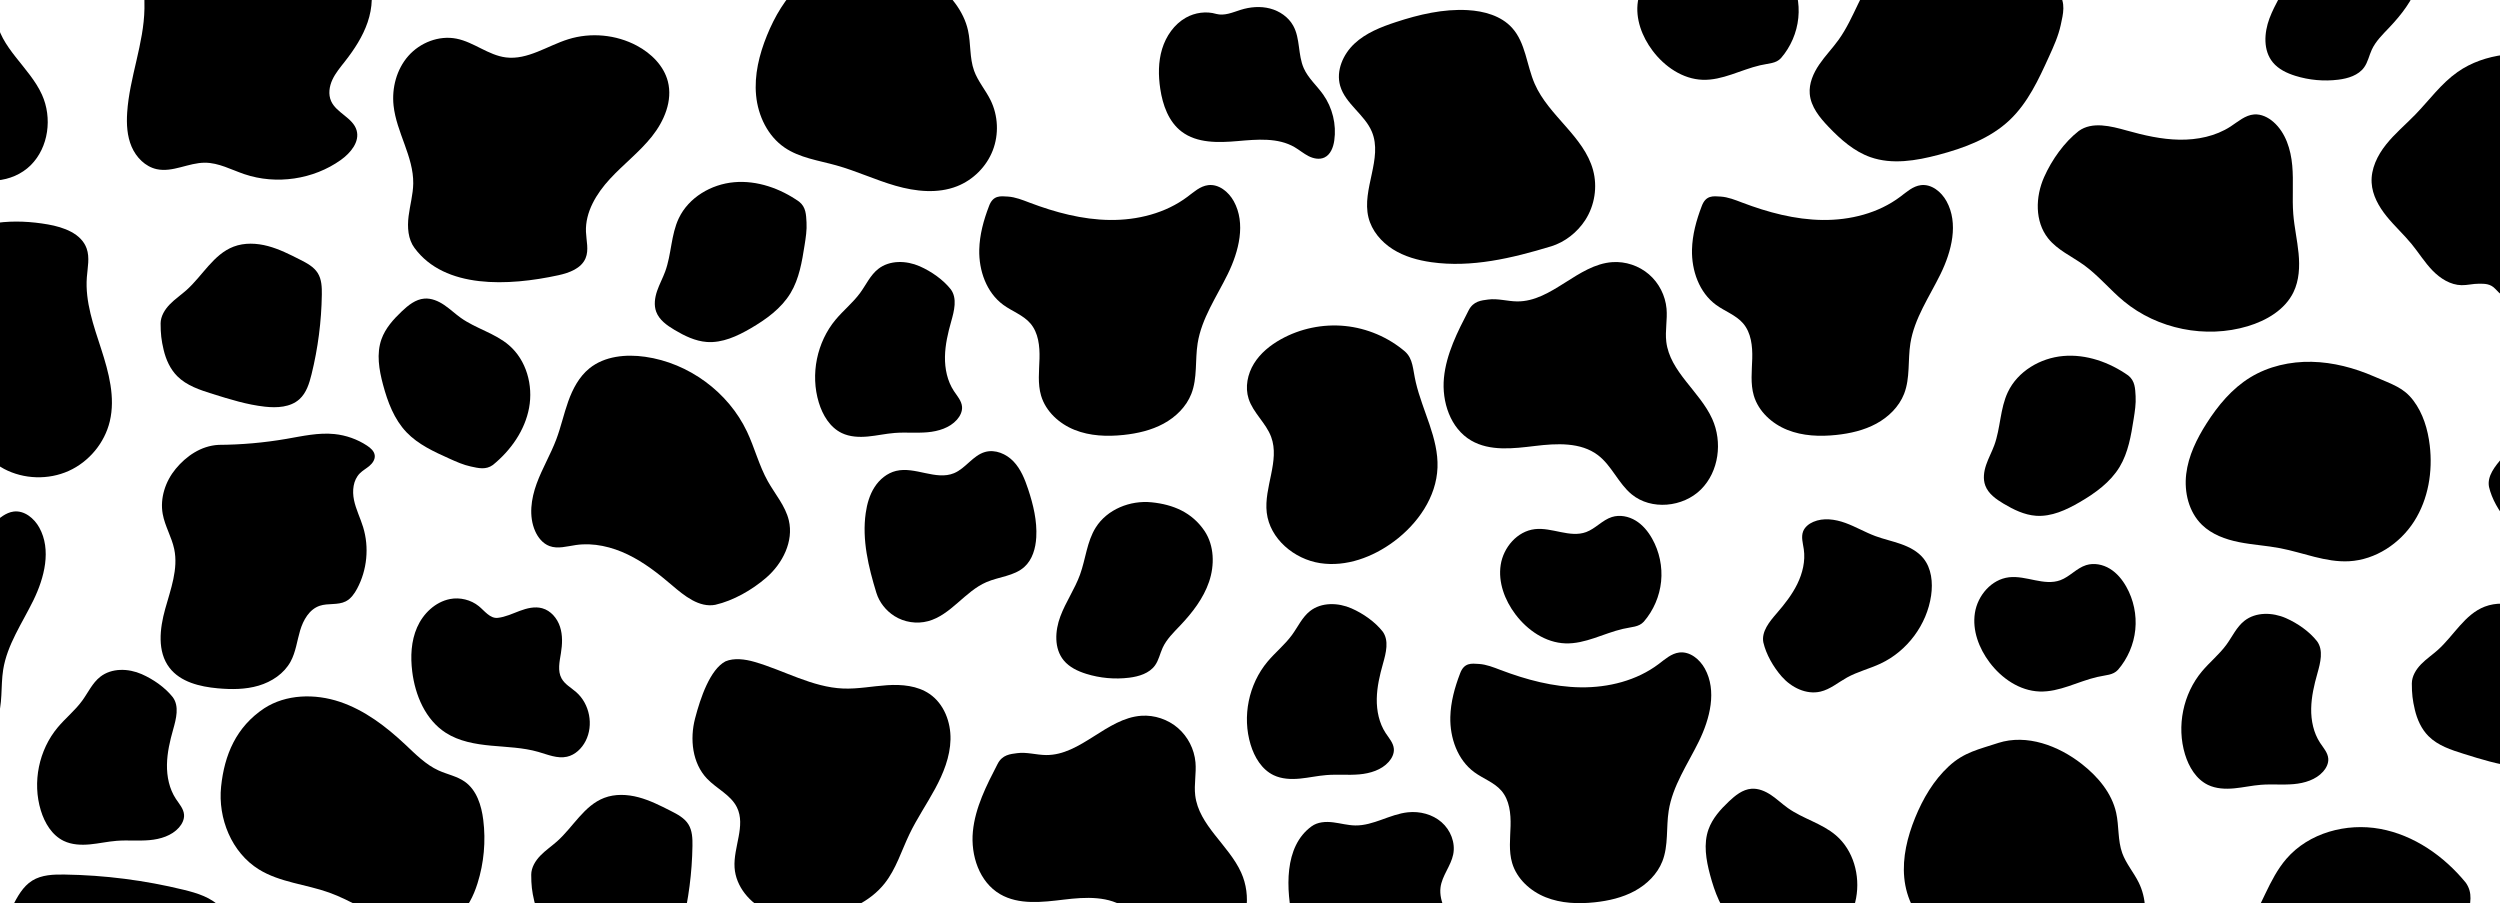 <svg width="1439" height="520" viewBox="0 0 1439 520" fill="none" xmlns="http://www.w3.org/2000/svg">
<rect x="0" y="0" width="1439" height="520" fill="#808080" stroke="none"/>
<g clip-path="url(#clip0_1_20)">
<path d="M1440 0H0V520H1440V0Z" fill="white"/>
<path d="M808.755 202.361C799.088 194.109 786.833 188.893 774.152 187.636C761.472 186.379 748.424 189.082 737.308 195.271C731.142 198.705 725.467 203.296 721.776 209.29C718.085 215.285 716.564 222.811 718.7 229.508C721.29 237.622 728.686 243.456 731.662 251.442C736.812 265.257 727.422 280.452 729.139 295.088C730.904 310.084 744.857 321.841 759.865 324.141C774.872 326.441 790.242 320.683 802.398 311.63C816.075 301.448 826.824 286.077 827.425 269.099C828.026 252.187 818.817 236.617 814.95 220.136C813.128 212.363 813.481 206.682 808.75 202.361H808.755Z" fill="black"/>
<path d="M-6.485 263.071C-4.053 265.869 -0.925 268.174 2.366 269.91C13.706 275.89 27.841 276.331 39.534 271.067C51.227 265.803 60.226 254.956 63.192 242.536C66.482 228.773 62.624 214.398 58.261 200.934C53.898 187.47 48.928 173.702 49.987 159.598C50.407 154.039 51.737 148.277 49.873 143.023C46.811 134.396 36.644 130.768 27.583 129.184C8.498 125.84 -12.48 127.04 -28.308 138.152C-37.774 144.796 -44.626 154.409 -52.671 162.699C-58.256 168.452 -64.479 173.631 -69.467 179.901C-74.455 186.175 -78.218 193.877 -77.775 201.863C-77.379 209.02 -73.659 215.612 -69.148 221.204C-64.632 226.795 -59.257 231.651 -54.712 237.214C-50.64 242.199 -47.245 247.733 -42.767 252.362C-38.293 256.991 -32.404 260.756 -25.947 260.851C-22.652 260.899 -19.399 259.993 -16.104 260.012C-12.809 260.036 -9.49 259.846 -6.485 263.071Z" fill="black"/>
<path d="M1436.39 166.37C1438.83 169.168 1441.96 171.473 1445.25 173.209C1456.59 179.189 1470.72 179.63 1482.41 174.366C1494.11 169.102 1503.11 158.256 1506.07 145.835C1509.36 132.072 1505.5 117.697 1501.14 104.233C1496.78 90.769 1491.81 77.001 1492.87 62.897C1493.29 57.339 1494.62 51.577 1492.75 46.322C1489.69 37.695 1479.52 34.067 1470.46 32.483C1451.38 29.14 1430.4 30.339 1414.57 41.451C1405.11 48.096 1398.25 57.709 1390.21 65.999C1384.62 71.751 1378.4 76.93 1373.41 83.2C1368.42 89.474 1364.66 97.176 1365.11 105.163C1365.5 112.319 1369.22 118.911 1373.73 124.503C1378.25 130.094 1383.62 134.951 1388.17 140.514C1392.24 145.498 1395.64 151.033 1400.11 155.661C1404.59 160.29 1410.48 164.056 1416.93 164.151C1420.23 164.198 1423.48 163.292 1426.78 163.311C1430.07 163.335 1433.39 163.145 1436.39 166.37Z" fill="black"/>
<path d="M62.014 640.597C70.679 640.597 76.364 639.976 84.69 638.012C93.016 636.049 101.142 632.459 107.242 626.488C115.444 618.459 119.178 607.072 122.631 596.155C127.223 581.628 131.844 566.993 133.542 551.859C134.696 541.601 134.109 530.176 127.152 522.512C121.744 516.56 113.551 514.075 105.716 512.159C83.302 506.682 60.264 503.732 37.188 503.39C30.783 503.295 24.007 503.504 18.575 506.871C13.139 510.243 9.972 516.195 7.058 521.872C2.523 530.707 -2.045 539.628 -4.635 549.208C-7.224 558.788 -7.716 569.212 -4.139 578.479C2.48 595.619 20.821 604.833 33.168 618.487C37.369 623.13 40.917 628.357 45.428 632.701C49.94 637.045 55.729 640.554 62.009 640.592L62.014 640.597Z" fill="black"/>
<path d="M123.837 -35.136C116.565 -36.388 108.983 -35.886 102.177 -33.111C93.527 -29.587 86.335 -22.17 84.089 -13.145C82.63 -7.293 83.24 -1.156 83.145 4.877C82.83 25.142 74.528 44.548 73.202 64.77C72.768 71.438 73.13 78.315 75.768 84.462C78.405 90.603 83.627 95.929 90.184 97.366C99.378 99.382 108.544 93.643 117.957 93.653C125.883 93.662 133.146 97.703 140.648 100.245C159.055 106.486 180.41 103.337 196.204 92.054C201.812 88.052 207.177 81.597 205.256 75C203.153 67.768 193.634 65.064 190.577 58.178C188.86 54.308 189.542 49.736 191.316 45.895C193.095 42.053 195.866 38.776 198.479 35.442C203.896 28.532 208.799 21.082 211.617 12.783C214.436 4.483 215.036 -4.784 211.927 -12.984C208.823 -21.184 201.65 -28.065 192.971 -29.587C184.392 -31.091 175.818 -27.439 167.134 -26.718C160.567 -26.173 153.991 -27.311 147.519 -28.535C139.617 -30.029 131.673 -33.382 123.828 -35.141L123.837 -35.136Z" fill="black"/>
<path d="M238.642 142.781C256.048 166.389 292.649 164.691 321.424 158.422C327.695 157.056 334.61 154.504 337.066 148.604C339.03 143.886 337.48 138.55 337.28 133.447C336.827 122.037 343.298 111.428 351.052 103.01C358.811 94.587 368.058 87.549 375.197 78.604C382.336 69.66 387.286 57.922 384.42 46.862C382.078 37.833 374.83 30.69 366.57 26.285C354.615 19.906 340.056 18.54 327.113 22.581C315.076 26.337 303.727 34.617 291.208 33.052C281.084 31.786 272.739 24.226 262.729 22.249C252.648 20.257 241.808 24.511 235.036 32.203C228.269 39.896 225.451 50.619 226.538 60.787C228.184 76.167 238.069 90.115 237.86 105.58C237.774 111.945 235.957 118.157 235.18 124.474C234.402 130.796 234.817 137.678 238.637 142.79L238.642 142.781Z" fill="black"/>
<path d="M1196.53 75.389C1188.31 81.782 1181.09 91.817 1176.6 101.919C1171.56 113.249 1171.18 127.476 1178.9 137.199C1184.23 143.909 1192.47 147.509 1199.44 152.522C1207.85 158.573 1214.45 166.759 1222.43 173.361C1241.87 189.457 1269.61 195.053 1293.84 187.759C1304.61 184.515 1315.21 178.298 1320.11 168.215C1323.44 161.357 1323.79 153.428 1323.06 145.849C1322.34 138.266 1320.61 130.801 1320.01 123.208C1319.28 113.927 1320.25 104.57 1319.42 95.298C1318.6 86.026 1315.64 76.413 1308.64 70.243C1305.56 67.535 1301.58 65.562 1297.49 65.871C1292.34 66.26 1288.22 70.025 1283.9 72.833C1275.28 78.429 1264.74 80.568 1254.44 80.402C1244.15 80.236 1234.02 77.888 1224.12 75.119C1214.94 72.548 1204.26 69.826 1196.53 75.394L1196.53 75.389Z" fill="black"/>
<path d="M411.793 348.105C421.96 345.767 432.767 339.706 441.131 332.44C450.511 324.288 456.906 311.554 454.04 299.503C452.061 291.18 446.119 284.455 441.942 276.981C436.896 267.965 434.388 257.769 429.967 248.431C419.185 225.666 396.419 208.935 371.373 205.368C360.228 203.779 347.982 204.956 339.255 212.036C333.322 216.85 329.636 223.888 327.07 231.063C324.505 238.239 322.898 245.732 320.213 252.865C316.932 261.582 312.077 269.653 308.887 278.408C305.696 287.158 304.28 297.108 308.009 305.649C309.645 309.396 312.416 312.858 316.259 314.3C321.09 316.112 326.427 314.433 331.534 313.707C341.72 312.256 352.188 314.75 361.444 319.227C370.7 323.704 378.879 330.088 386.681 336.765C393.91 342.954 402.432 349.912 411.803 348.114L411.793 348.105Z" fill="black"/>
<path d="M1366.4 216.651C1355.09 211.747 1342.94 208.522 1330.61 208.261C1318.28 208.005 1305.74 210.813 1295.24 217.244C1284.76 223.655 1276.7 233.354 1270.11 243.688C1264.43 252.609 1259.63 262.369 1258.38 272.855C1257.13 283.34 1259.86 294.689 1267.44 302.083C1273.14 307.637 1280.98 310.496 1288.8 312.057C1296.62 313.622 1304.63 314.039 1312.46 315.547C1325.74 318.103 1338.66 323.785 1352.16 323.05C1367.37 322.215 1381.45 312.849 1389.61 300.044C1397.76 287.239 1400.35 271.403 1398.56 256.351C1397.47 247.145 1394.72 237.931 1389.12 230.527C1383.51 223.124 1377.44 221.422 1366.41 216.651H1366.4Z" fill="black"/>
<path d="M1419.16 507.9C1406.64 492.686 1389.45 480.664 1370.01 477.098C1350.57 473.531 1328.95 479.388 1316.07 494.299C1305.77 506.207 1301.82 522.342 1292.65 535.127C1289.13 540.031 1284.88 544.394 1281.49 549.384C1278.09 554.373 1275.53 560.253 1276.03 566.258C1276.65 573.699 1281.76 579.935 1286.94 585.337C1293.82 592.522 1301.52 599.361 1310.92 602.685C1323.43 607.105 1337.27 604.767 1350.1 601.376C1364.98 597.445 1379.97 591.886 1391.12 581.32C1401.56 571.427 1407.75 558.015 1413.69 544.949C1416.4 539.007 1419.12 533.008 1420.5 526.629C1421.88 520.25 1423.59 513.928 1419.17 507.896L1419.16 507.9Z" fill="black"/>
<path d="M1184.82 -4.338C1172.3 -19.552 1155.11 -31.575 1135.67 -35.141C1116.23 -38.708 1094.61 -32.85 1081.73 -17.94C1071.43 -6.031 1067.48 10.103 1058.31 22.889C1054.79 27.793 1050.54 32.156 1047.15 37.145C1043.75 42.134 1041.19 48.015 1041.69 54.019C1042.31 61.46 1047.42 67.697 1052.6 73.098C1059.48 80.283 1067.18 87.122 1076.58 90.447C1089.09 94.867 1102.93 92.528 1115.76 89.138C1130.64 85.206 1145.63 79.648 1156.78 69.081C1167.22 59.188 1173.41 45.776 1179.35 32.711C1182.06 26.768 1184.78 20.769 1186.16 14.39C1187.54 8.011 1189.25 1.69 1184.83 -4.343L1184.82 -4.338Z" fill="black"/>
<path d="M125.759 256.071C115.649 256.602 107.108 262.639 101.157 269.834C95.205 277.028 92.001 286.703 93.66 295.87C94.924 302.847 98.82 309.116 100.279 316.05C102.702 327.541 98.233 339.198 95.086 350.514C91.934 361.83 90.398 375.038 97.561 384.371C103.851 392.571 115.001 395.26 125.335 396.194C133.203 396.906 141.272 396.906 148.845 394.667C156.418 392.429 163.504 387.719 167.267 380.81C170.267 375.303 170.963 368.891 172.756 362.887C174.549 356.883 178.04 350.718 184.001 348.698C188.832 347.061 194.454 348.461 198.999 346.151C201.97 344.638 203.987 341.759 205.556 338.828C211.307 328.087 212.58 315.054 209.013 303.411C207.411 298.175 204.879 293.219 203.768 287.86C202.656 282.501 203.243 276.35 207.115 272.456C208.76 270.801 210.868 269.682 212.647 268.169C214.426 266.656 215.942 264.508 215.709 262.189C215.461 259.699 213.319 257.854 211.221 256.474C205.637 252.813 199.156 250.517 192.504 249.839C183.281 248.9 174.067 251.025 164.93 252.604C152.002 254.838 138.888 255.995 125.769 256.061L125.759 256.071Z" fill="black"/>
<path d="M845.318 178.691C838.956 191.003 832.475 203.689 831.14 217.466C829.805 231.244 834.798 246.553 846.796 253.562C857.607 259.874 871.112 258.196 883.559 256.697C896.006 255.198 909.84 254.425 919.797 261.999C927.718 268.022 931.495 278.185 939.164 284.517C950.423 293.822 968.745 292.024 979.083 281.714C989.422 271.403 991.559 254.425 985.559 241.146C978.382 225.268 961.143 213.966 959.112 196.675C958.372 190.377 959.822 183.993 959.259 177.676C958.582 170.14 954.906 162.894 949.159 157.933C943.413 152.968 935.663 150.355 928.071 150.886C908.08 152.28 893.311 173.669 873.273 173.493C867.679 173.446 862.109 171.653 856.563 172.412C852.791 172.929 848.05 173.223 845.323 178.696L845.318 178.691Z" fill="black"/>
<path d="M-116.078 -7.933C-122.439 4.379 -128.92 17.065 -130.255 30.842C-131.591 44.619 -126.598 59.928 -114.599 66.938C-103.788 73.25 -90.283 71.571 -77.836 70.073C-65.39 68.569 -51.555 67.801 -41.598 75.375C-33.677 81.398 -29.9 91.561 -22.232 97.892C-10.973 107.197 7.349 105.4 17.688 95.09C28.027 84.779 30.163 67.801 24.164 54.522C16.987 38.644 -0.252 27.342 -2.284 10.051C-3.023 3.753 -1.573 -2.631 -2.136 -8.948C-2.813 -16.484 -6.49 -23.73 -12.236 -28.691C-17.983 -33.657 -25.732 -36.27 -33.324 -35.739C-53.315 -34.344 -68.084 -12.955 -88.123 -13.131C-93.717 -13.178 -99.287 -14.971 -104.833 -14.212C-108.605 -13.695 -113.345 -13.401 -116.073 -7.928L-116.078 -7.933Z" fill="black"/>
<path d="M574.172 439.802C567.81 452.114 561.329 464.8 559.994 478.577C558.659 492.354 563.652 507.663 575.65 514.673C586.461 520.985 599.967 519.306 612.413 517.808C624.86 516.304 638.694 515.536 648.651 523.11C656.572 529.133 660.349 539.296 668.018 545.628C679.277 554.932 697.599 553.135 707.937 542.825C718.276 532.514 720.413 515.536 714.414 502.257C707.236 486.379 689.997 475.077 687.966 457.786C687.227 451.488 688.676 445.104 688.113 438.787C687.436 431.251 683.76 424.005 678.013 419.044C672.267 414.083 664.517 411.465 656.925 411.997C636.934 413.391 622.165 434.78 602.127 434.604C596.533 434.557 590.963 432.764 585.417 433.523C581.645 434.04 576.904 434.334 574.177 439.807L574.172 439.802Z" fill="black"/>
<path d="M892.706 141.842C900.818 139.347 907.947 133.708 912.525 126.59C917.919 118.2 919.573 107.52 916.965 97.902C911.7 78.495 891.404 66.686 883.369 48.243C878.695 37.524 878.19 24.663 870.316 15.993C864.012 9.05 854.178 6.352 844.784 5.825C830.749 5.038 816.791 8.343 803.443 12.726C794.864 15.543 786.199 18.957 779.618 25.118C773.037 31.274 768.917 40.768 771.401 49.404C774.382 59.758 785.498 65.89 789.652 75.83C796.08 91.229 783.71 108.933 787.682 125.129C789.551 132.75 794.997 139.205 801.645 143.426C808.298 147.651 816.08 149.819 823.892 150.924C846.992 154.196 870.307 148.619 892.706 141.827V141.842Z" fill="black"/>
<path d="M1150.19 427.642C1139.01 431.341 1130.53 432.935 1121.75 441.059C1112.97 449.183 1106.79 459.759 1102.3 470.823C1097.88 481.736 1094.98 493.521 1096.09 505.235C1097.2 516.949 1102.74 528.606 1112.5 535.274C1121.19 541.217 1132.08 542.678 1142.23 545.509C1153.82 548.743 1164.78 553.922 1176.34 557.247C1187.9 560.571 1200.6 561.937 1211.78 557.527C1221.08 553.861 1228.71 546.206 1232.31 536.93C1235.91 527.653 1235.44 516.888 1231.03 507.957C1228.17 502.157 1223.77 497.14 1221.57 491.06C1218.9 483.666 1219.77 475.48 1218.06 467.807C1215.54 456.463 1207.53 447.016 1198.36 439.812C1184.82 429.174 1166.63 422.397 1150.19 427.633V427.642Z" fill="black"/>
<path d="M489.316 -22.687C478.133 -18.988 469.654 -17.394 460.874 -9.27C452.095 -1.146 445.91 9.429 441.427 20.494C437.001 31.407 434.097 43.192 435.208 54.906C436.32 66.62 441.866 78.277 451.618 84.945C460.311 90.888 471.199 92.348 481.356 95.18C492.945 98.414 503.903 103.593 515.463 106.917C527.023 110.242 539.717 111.608 550.905 107.197C560.199 103.531 567.829 95.877 571.43 86.6C575.03 77.324 574.558 66.558 570.157 57.628C567.295 51.828 562.889 46.81 560.69 40.73C558.02 33.337 558.888 25.151 557.181 17.478C554.658 6.133 546.656 -3.314 537.485 -10.518C523.947 -21.155 505.749 -27.932 489.316 -22.697V-22.687Z" fill="black"/>
<path d="M152.002 407.757C135.912 418.494 129.169 434.472 127.266 452.773C125.363 471.075 133.318 490.742 149.031 500.45C161.134 507.929 176.066 508.968 189.475 513.772C201.941 518.239 213.029 525.941 225.451 530.522C237.874 535.104 253.049 535.981 263.292 527.625C269.153 522.844 272.563 515.707 274.837 508.517C278.557 496.751 279.702 484.183 278.166 471.942C277.126 463.633 274.413 454.817 267.555 449.956C263.068 446.778 257.431 445.749 252.424 443.473C245.004 440.101 239.186 434.111 233.253 428.543C222.256 418.228 209.962 408.8 195.642 403.982C181.321 399.163 164.644 399.514 152.002 407.752V407.757Z" fill="black"/>
<path d="M840.396 387.71C837.306 395.772 835.017 404.11 834.807 412.694C834.516 424.702 838.918 437.379 848.641 444.497C853.734 448.225 860.101 450.364 864.211 455.139C868.885 460.57 869.672 468.276 869.481 475.423C869.29 482.57 868.365 489.888 870.392 496.746C873.081 505.856 880.84 512.923 889.701 516.465C898.557 520.008 908.409 520.378 917.904 519.368C925.868 518.519 933.832 516.693 940.87 512.885C947.904 509.077 953.97 503.148 956.875 495.726C960.446 486.602 958.978 476.367 960.494 466.692C962.755 452.284 971.458 439.849 977.867 426.736C984.276 413.623 988.349 397.603 981.296 384.822C978.325 379.444 972.678 374.82 966.555 375.588C962.001 376.157 958.372 379.477 954.714 382.232C942.067 391.755 925.834 395.815 909.973 395.63C894.112 395.445 878.532 391.262 863.711 385.637C859.676 384.105 855.604 382.446 851.298 382.166C846.991 381.886 842.747 381.265 840.391 387.71H840.396Z" fill="black"/>
<path d="M-118.281 306.57C-121.371 314.632 -123.66 322.969 -123.87 331.553C-124.161 343.561 -119.759 356.238 -110.035 363.357C-104.942 367.085 -98.576 369.223 -94.465 373.999C-89.792 379.429 -89.005 387.136 -89.196 394.283C-89.386 401.43 -90.312 408.748 -88.285 415.606C-85.595 424.716 -77.836 431.782 -68.976 435.325C-60.115 438.868 -50.268 439.238 -40.773 438.228C-32.809 437.379 -24.845 435.553 -17.806 431.745C-10.772 427.936 -4.706 422.008 -1.802 414.586C1.77 405.461 0.301 395.227 1.817 385.552C4.078 371.144 12.781 358.709 19.19 345.596C25.599 332.483 29.672 316.463 22.619 303.681C19.648 298.303 14.002 293.679 7.879 294.448C3.324 295.017 -0.305 298.336 -3.962 301.092C-16.609 310.615 -32.842 314.675 -48.704 314.49C-64.565 314.305 -80.144 310.122 -94.966 304.497C-99 302.965 -103.073 301.305 -107.379 301.026C-111.685 300.746 -115.93 300.124 -118.286 306.57H-118.281Z" fill="black"/>
<path d="M569.25 118.693C566.16 126.756 563.871 135.093 563.661 143.677C563.37 155.685 567.772 168.362 577.495 175.481C582.588 179.208 588.955 181.347 593.066 186.123C597.739 191.553 598.526 199.26 598.335 206.407C598.144 213.554 597.219 220.872 599.246 227.729C601.936 236.84 609.694 243.906 618.555 247.449C627.411 250.992 637.263 251.361 646.758 250.351C654.722 249.502 662.686 247.676 669.724 243.868C676.758 240.06 682.824 234.132 685.729 226.71C689.3 217.585 687.832 207.351 689.348 197.676C691.609 183.268 700.312 170.833 706.721 157.72C713.13 144.607 717.203 128.586 710.15 115.805C707.179 110.427 701.532 105.803 695.409 106.571C690.855 107.14 687.226 110.46 683.568 113.216C670.921 122.739 654.688 126.798 638.827 126.613C622.966 126.428 607.386 122.245 592.565 116.621C588.53 115.089 584.458 113.429 580.152 113.149C575.845 112.869 571.601 112.248 569.245 118.693H569.25Z" fill="black"/>
<path d="M979.503 118.693C976.413 126.756 974.124 135.093 973.914 143.677C973.623 155.685 978.025 168.362 987.753 175.481C992.846 179.208 999.212 181.347 1003.32 186.123C1008 191.553 1008.78 199.26 1008.59 206.407C1008.4 213.554 1007.48 220.872 1009.5 227.729C1012.19 236.84 1019.95 243.906 1028.81 247.449C1037.67 250.992 1047.52 251.361 1057.02 250.351C1064.98 249.502 1072.94 247.676 1079.98 243.868C1087.02 240.06 1093.08 234.132 1095.99 226.71C1099.56 217.585 1098.09 207.351 1099.61 197.676C1101.87 183.268 1110.57 170.833 1116.98 157.72C1123.39 144.607 1127.46 128.586 1120.41 115.805C1117.44 110.427 1111.79 105.803 1105.67 106.571C1101.11 107.14 1097.48 110.46 1093.83 113.216C1081.18 122.739 1064.95 126.798 1049.08 126.613C1033.22 126.428 1017.64 122.245 1002.82 116.621C998.788 115.089 994.716 113.429 990.409 113.149C986.103 112.869 981.859 112.248 979.503 118.693Z" fill="black"/>
<path d="M417.592 380.672C408.722 385.324 403.181 401.634 400.081 413.543C396.981 425.451 398.474 439.276 406.977 448.206C412.494 454.001 420.644 457.535 424.173 464.701C429.376 475.257 422.046 487.678 422.819 499.407C423.539 510.314 431.617 519.866 441.594 524.466C451.57 529.066 463.101 529.308 473.931 527.416C487.393 525.064 500.76 519.159 509.211 508.474C515.782 500.165 518.872 489.741 523.441 480.194C527.766 471.16 533.465 462.846 538.229 454.035C542.993 445.223 546.88 435.643 547.109 425.641C547.338 415.639 543.36 405.12 535.072 399.443C528.095 394.662 519.111 393.861 510.656 394.402C502.201 394.942 493.803 396.659 485.338 396.318C467.484 395.597 451.398 385.903 434.231 380.961C428.851 379.41 422.499 378.585 417.597 380.667L417.592 380.672Z" fill="black"/>
<path d="M1025.15 33.441C1030.73 26.972 1034.26 18.777 1035.11 10.293C1035.97 1.808 1034.13 -6.918 1029.95 -14.354C1027.63 -18.48 1024.52 -22.274 1020.47 -24.745C1016.41 -27.216 1011.32 -28.231 1006.79 -26.804C1001.3 -25.068 997.353 -20.121 991.954 -18.134C982.612 -14.691 972.331 -20.97 962.43 -19.823C952.287 -18.642 944.333 -9.308 942.778 0.732C941.223 10.772 945.12 21.053 951.238 29.187C958.124 38.335 968.525 45.525 980.008 45.928C991.449 46.331 1001.98 40.166 1013.13 37.581C1018.38 36.362 1022.23 36.599 1025.15 33.436V33.441Z" fill="black"/>
<path d="M946.173 357.841C951.758 351.372 955.282 343.177 956.135 334.693C956.989 326.208 955.158 317.482 950.971 310.046C948.649 305.92 945.544 302.126 941.49 299.655C937.437 297.184 932.344 296.169 927.813 297.597C922.325 299.332 918.376 304.279 912.978 306.266C903.635 309.709 893.354 303.43 883.454 304.578C873.311 305.759 865.356 315.092 863.802 325.132C862.247 335.172 866.143 345.454 872.261 353.587C879.148 362.736 889.548 369.925 901.032 370.328C912.472 370.732 923.002 364.566 934.151 361.982C939.407 360.763 943.25 361 946.173 357.837V357.841Z" fill="black"/>
<path d="M1219.12 385.543C1224.7 379.074 1228.23 370.879 1229.08 362.394C1229.93 353.91 1228.1 345.183 1223.91 337.747C1221.59 333.621 1218.49 329.827 1214.43 327.356C1210.38 324.885 1205.29 323.87 1200.76 325.298C1195.27 327.034 1191.32 331.98 1185.92 333.967C1176.58 337.41 1166.3 331.131 1156.4 332.279C1146.25 333.46 1138.3 342.793 1136.75 352.833C1135.19 362.873 1139.09 373.155 1145.21 381.288C1152.09 390.437 1162.49 397.627 1173.98 398.03C1185.42 398.433 1195.95 392.267 1207.1 389.683C1212.35 388.464 1216.19 388.701 1219.12 385.538V385.543Z" fill="black"/>
<path d="M92.449 186.232C92.449 192.027 92.869 195.831 94.194 201.403C95.52 206.976 97.952 212.411 101.987 216.489C107.418 221.977 115.12 224.476 122.507 226.786C132.331 229.859 142.236 232.951 152.469 234.084C159.408 234.857 167.138 234.464 172.317 229.811C176.342 226.193 178.026 220.71 179.318 215.47C183.023 200.474 185.017 185.065 185.246 169.624C185.308 165.341 185.169 160.807 182.89 157.17C180.61 153.532 176.581 151.417 172.742 149.468C166.766 146.432 160.734 143.378 154.253 141.642C147.772 139.911 140.719 139.584 134.453 141.974C122.86 146.399 116.622 158.673 107.39 166.934C104.247 169.747 100.713 172.118 97.776 175.139C94.838 178.155 92.463 182.03 92.439 186.232H92.449Z" fill="black"/>
<path d="M305.777 503.514C305.777 509.309 306.197 513.112 307.523 518.685C308.848 524.257 311.28 529.692 315.315 533.771C320.747 539.258 328.448 541.758 335.835 544.067C345.659 547.14 355.564 550.232 365.798 551.366C372.736 552.139 380.467 551.745 385.646 547.093C389.67 543.474 391.354 537.992 392.646 532.751C396.351 517.755 398.345 502.347 398.579 486.905C398.641 482.623 398.502 478.089 396.223 474.451C393.943 470.814 389.914 468.698 386.075 466.749C380.099 463.714 374.067 460.66 367.586 458.924C361.105 457.193 354.052 456.866 347.786 459.256C336.193 463.681 329.955 475.955 320.723 484.216C317.58 487.028 314.046 489.4 311.109 492.421C308.171 495.437 305.796 499.312 305.772 503.514H305.777Z" fill="black"/>
<path d="M1388.25 393.42C1388.25 399.215 1388.67 403.019 1390 408.591C1391.32 414.164 1393.76 419.599 1397.79 423.677C1403.22 429.165 1410.92 431.664 1418.31 433.973C1428.14 437.047 1438.04 440.139 1448.27 441.272C1455.21 442.045 1462.94 441.652 1468.12 436.999C1472.15 433.381 1473.83 427.898 1475.12 422.658C1478.83 407.662 1480.82 392.253 1481.05 376.811C1481.12 372.529 1480.98 367.995 1478.7 364.357C1476.42 360.72 1472.39 358.605 1468.55 356.656C1462.58 353.62 1456.54 350.566 1450.06 348.83C1443.58 347.099 1436.53 346.772 1430.26 349.162C1418.67 353.587 1412.43 365.861 1403.2 374.122C1400.06 376.935 1396.52 379.306 1393.58 382.327C1390.65 385.343 1388.27 389.218 1388.25 393.42H1388.25Z" fill="black"/>
<path d="M754.929 475.646C738.958 487.289 740.108 511.775 744.347 531.03C745.272 535.227 746.999 539.851 750.99 541.497C754.181 542.81 757.791 541.777 761.243 541.639C768.964 541.335 776.136 545.665 781.835 550.854C787.534 556.042 792.293 562.231 798.345 567.007C804.396 571.783 812.336 575.093 819.819 573.177C825.928 571.612 830.758 566.76 833.739 561.235C838.055 553.239 838.98 543.498 836.247 534.838C833.705 526.785 828.107 519.193 829.165 510.817C830.019 504.045 835.136 498.463 836.471 491.766C837.821 485.022 834.941 477.771 829.738 473.242C824.535 468.713 817.282 466.83 810.405 467.556C800.004 468.656 790.567 475.272 780.109 475.129C775.802 475.073 771.601 473.858 767.328 473.337C763.055 472.815 758.396 473.095 754.939 475.651L754.929 475.646Z" fill="black"/>
<path d="M275.586 348.902C271.099 345.259 264.761 343.666 258.995 344.809C250.492 346.497 243.559 353.198 240.087 361.099C236.61 369 236.224 377.945 237.273 386.505C238.961 400.235 244.899 414.282 256.578 421.79C264.255 426.727 273.593 428.349 282.696 429.202C291.8 430.056 301.056 430.26 309.84 432.788C315.267 434.348 320.833 436.805 326.345 435.576C331.076 434.524 334.877 430.815 337.08 426.518C341.768 417.37 339.431 405.2 331.687 398.414C328.763 395.853 325.106 393.904 323.236 390.508C320.847 386.159 322.082 380.838 322.869 375.944C323.684 370.893 323.928 365.619 322.34 360.753C320.752 355.887 317.056 351.482 312.101 350.111C307.828 348.93 303.264 350.092 299.115 351.643C294.967 353.194 290.884 355.162 286.478 355.641C282.072 356.124 278.824 351.524 275.591 348.902H275.586Z" fill="black"/>
<path d="M99.497 401.364C95.177 395.862 88.386 391.034 81.552 388.032C73.889 384.665 64.265 384.404 57.689 389.574C53.149 393.14 50.717 398.656 47.322 403.313C43.23 408.938 37.689 413.358 33.225 418.693C22.338 431.702 18.551 450.264 23.487 466.465C25.681 473.673 29.887 480.764 36.706 484.041C41.346 486.27 46.706 486.502 51.838 486.018C56.964 485.535 62.014 484.377 67.15 483.979C73.426 483.491 79.759 484.136 86.03 483.585C92.301 483.031 98.806 481.058 102.979 476.372C104.81 474.314 106.145 471.648 105.935 468.912C105.673 465.469 103.126 462.709 101.228 459.82C97.442 454.058 95.997 447.001 96.107 440.115C96.221 433.229 97.804 426.457 99.683 419.827C101.424 413.68 103.265 406.538 99.497 401.368V401.364Z" fill="black"/>
<path d="M795.865 363.513C791.54 358.012 784.754 353.184 777.92 350.182C770.256 346.815 760.633 346.554 754.057 351.723C749.517 355.29 747.085 360.805 743.689 365.463C739.598 371.087 734.056 375.507 729.593 380.843C718.705 393.851 714.919 412.414 719.855 428.614C722.048 435.823 726.254 442.913 733.074 446.19C737.714 448.419 743.074 448.652 748.205 448.168C753.337 447.684 758.382 446.527 763.518 446.129C769.794 445.64 776.127 446.285 782.398 445.735C788.669 445.18 795.174 443.207 799.346 438.522C801.177 436.463 802.513 433.798 802.303 431.062C802.041 427.618 799.494 424.858 797.596 421.97C793.81 416.208 792.365 409.151 792.474 402.265C792.589 395.379 794.172 388.606 796.051 381.976C797.792 375.83 799.632 368.687 795.865 363.518V363.513Z" fill="black"/>
<path d="M547.314 166.593C542.988 161.092 536.202 156.264 529.369 153.262C521.705 149.894 512.082 149.634 505.505 154.803C500.966 158.369 498.533 163.885 495.138 168.542C491.046 174.167 485.505 178.587 481.041 183.922C470.154 196.931 466.368 215.494 471.303 231.694C473.497 238.903 477.703 245.993 484.523 249.27C489.163 251.499 494.523 251.731 499.654 251.248C504.785 250.764 509.831 249.607 514.967 249.208C521.243 248.72 527.576 249.365 533.847 248.815C540.118 248.26 546.622 246.287 550.795 241.601C552.626 239.543 553.962 236.878 553.752 234.141C553.489 230.698 550.943 227.938 549.045 225.05C545.258 219.288 543.813 212.231 543.923 205.344C544.038 198.458 545.621 191.686 547.5 185.056C549.24 178.909 551.081 171.767 547.314 166.598V166.593Z" fill="black"/>
<path d="M1333.71 369.119C1329.39 363.618 1322.6 358.79 1315.77 355.788C1308.1 352.421 1298.48 352.16 1291.9 357.329C1287.36 360.895 1284.93 366.411 1281.54 371.068C1277.44 376.693 1271.9 381.113 1267.44 386.448C1256.55 399.457 1252.77 418.02 1257.7 434.22C1259.9 441.429 1264.1 448.519 1270.92 451.796C1275.56 454.025 1280.92 454.257 1286.05 453.774C1291.18 453.29 1296.23 452.133 1301.37 451.734C1307.64 451.246 1313.97 451.891 1320.24 451.341C1326.52 450.786 1333.02 448.813 1337.19 444.127C1339.02 442.069 1340.36 439.404 1340.15 436.667C1339.89 433.224 1337.34 430.464 1335.44 427.576C1331.66 421.814 1330.21 414.757 1330.32 407.87C1330.44 400.984 1332.02 394.212 1333.9 387.582C1335.64 381.435 1337.48 374.293 1333.71 369.124V369.119Z" fill="black"/>
<path d="M1015 369.826C1016.58 376.627 1020.68 383.859 1025.59 389.45C1031.11 395.725 1039.72 400.003 1047.87 398.087C1053.5 396.763 1058.06 392.789 1063.11 389.991C1069.2 386.614 1076.1 384.94 1082.42 381.981C1097.82 374.767 1109.13 359.539 1111.55 342.784C1112.62 335.328 1111.82 327.133 1107.04 321.295C1103.78 317.326 1099.02 314.859 1094.16 313.143C1089.31 311.426 1084.25 310.349 1079.42 308.557C1073.52 306.361 1068.06 303.112 1062.14 300.978C1056.22 298.844 1049.49 297.895 1043.72 300.395C1041.18 301.49 1038.84 303.345 1037.86 305.91C1036.64 309.14 1037.77 312.711 1038.26 316.13C1039.25 322.946 1037.56 329.95 1034.53 336.139C1031.5 342.333 1027.19 347.806 1022.67 353.023C1018.48 357.86 1013.77 363.561 1014.99 369.826H1015Z" fill="black"/>
<path d="M1432.68 280.291C1434.26 287.092 1438.36 294.324 1443.28 299.916C1448.79 306.19 1457.41 310.468 1465.56 308.552C1471.19 307.229 1475.74 303.255 1480.79 300.456C1486.89 297.08 1493.79 295.406 1500.11 292.446C1515.5 285.233 1526.82 270.004 1529.23 253.244C1530.31 245.789 1529.51 237.594 1524.72 231.756C1521.47 227.786 1516.71 225.32 1511.85 223.603C1507 221.887 1501.93 220.81 1497.11 219.017C1491.21 216.821 1485.75 213.573 1479.83 211.439C1473.91 209.304 1467.18 208.356 1461.4 210.855C1458.87 211.951 1456.52 213.805 1455.55 216.371C1454.33 219.601 1455.46 223.172 1455.95 226.591C1456.93 233.406 1455.25 240.411 1452.22 246.6C1449.19 252.794 1444.87 258.267 1440.35 263.483C1436.17 268.321 1431.46 274.021 1432.68 280.286L1432.68 280.291Z" fill="black"/>
<path d="M283.707 267.633C293.998 259.258 302.129 247.762 304.542 234.753C306.955 221.749 302.992 207.284 292.906 198.662C284.852 191.776 273.941 189.134 265.29 182.998C261.971 180.645 259.024 177.8 255.647 175.528C252.271 173.256 248.294 171.544 244.231 171.876C239.2 172.289 234.979 175.708 231.322 179.17C226.462 183.775 221.836 188.921 219.586 195.214C216.595 203.58 218.179 212.842 220.473 221.422C223.134 231.381 226.891 241.407 234.04 248.867C240.73 255.853 249.806 259.993 258.642 263.972C262.662 265.784 266.721 267.605 271.036 268.525C275.352 269.445 279.625 270.593 283.707 267.633Z" fill="black"/>
<path d="M1047.54 549.773C1057.84 541.397 1065.97 529.901 1068.38 516.892C1070.79 503.888 1066.83 489.423 1056.74 480.802C1048.69 473.915 1037.78 471.274 1029.13 465.137C1025.81 462.785 1022.86 459.939 1019.48 457.667C1016.11 455.396 1012.13 453.684 1008.07 454.016C1003.04 454.428 998.817 457.848 995.159 461.31C990.3 465.915 985.674 471.06 983.423 477.354C980.433 485.72 982.016 494.982 984.31 503.561C986.971 513.52 990.729 523.546 997.877 531.006C1004.57 537.992 1013.64 542.132 1022.48 546.111C1026.5 547.923 1030.56 549.744 1034.87 550.664C1039.19 551.584 1043.46 552.732 1047.54 549.773Z" fill="black"/>
<path d="M460.001 116.099C449.143 108.464 435.833 103.73 422.585 104.883C409.337 106.035 396.376 113.685 390.706 125.646C386.175 135.202 386.523 146.366 382.88 156.292C381.483 160.1 379.513 163.686 378.207 167.527C376.905 171.369 376.304 175.637 377.706 179.441C379.446 184.155 383.881 187.29 388.211 189.869C393.967 193.303 400.191 196.367 406.886 196.846C415.79 197.486 424.345 193.502 432.051 189.021C440.993 183.818 449.71 177.544 455.037 168.708C460.025 160.432 461.623 150.634 463.125 141.102C463.807 136.767 464.494 132.39 464.236 128.012C463.979 123.635 463.955 119.229 459.997 116.104L460.001 116.099Z" fill="black"/>
<path d="M1225.02 216.129C1214.16 208.493 1200.85 203.76 1187.6 204.913C1174.36 206.065 1161.4 213.715 1155.73 225.676C1151.19 235.232 1151.54 246.396 1147.9 256.322C1146.5 260.13 1144.53 263.716 1143.23 267.557C1141.92 271.399 1141.32 275.667 1142.73 279.471C1144.47 284.185 1148.9 287.319 1153.23 289.899C1158.99 293.333 1165.21 296.397 1171.91 296.876C1180.81 297.516 1189.36 293.532 1197.07 289.051C1206.01 283.848 1214.73 277.574 1220.06 268.738C1225.04 260.462 1226.64 250.664 1228.14 241.132C1228.83 236.797 1229.51 232.42 1229.26 228.042C1229 223.66 1228.97 219.259 1225.02 216.134L1225.02 216.129Z" fill="black"/>
<path d="M504.475 341.318C506.163 346.744 509.974 351.515 514.79 354.578C520.465 358.188 527.69 359.293 534.195 357.547C547.323 354.024 555.311 340.45 567.786 335.072C575.035 331.947 583.738 331.605 589.599 326.341C594.296 322.12 596.118 315.542 596.475 309.259C597.01 299.868 594.773 290.53 591.807 281.6C589.899 275.862 587.591 270.066 583.423 265.66C579.26 261.259 572.836 258.499 566.995 260.164C559.994 262.156 555.845 269.597 549.116 272.371C538.701 276.672 526.727 268.397 515.768 271.053C510.613 272.305 506.245 275.947 503.388 280.395C500.531 284.844 499.063 290.051 498.314 295.278C496.101 310.733 499.873 326.332 504.466 341.314L504.475 341.318Z" fill="black"/>
<path d="M693.373 305.678C686.11 294.912 675.304 290.402 662.924 289.131C650.544 287.855 637.239 293.177 630.673 303.691C625.613 311.791 624.912 321.779 621.664 330.747C618.646 339.089 613.433 346.502 610.334 354.816C607.234 363.129 606.638 373.278 612.294 380.131C615.527 384.053 620.353 386.335 625.217 387.857C633.176 390.347 641.679 391.11 649.958 390.086C655.576 389.389 661.541 387.577 664.832 382.991C666.983 379.989 667.679 376.219 669.219 372.866C671.499 367.9 675.552 364.011 679.32 360.042C686.296 352.686 692.672 344.458 695.934 334.883C699.191 325.303 698.958 314.143 693.383 305.687L693.373 305.678Z" fill="black"/>
<path d="M1389.34 -38.537C1382.07 -49.302 1371.27 -53.812 1358.89 -55.084C1346.51 -56.359 1333.2 -51.038 1326.64 -40.524C1321.58 -32.424 1320.87 -22.436 1317.63 -13.468C1314.61 -5.125 1309.4 2.287 1306.3 10.601C1303.2 18.915 1302.6 29.064 1308.26 35.917C1311.49 39.839 1316.32 42.12 1321.18 43.642C1329.14 46.132 1337.64 46.896 1345.92 45.871C1351.54 45.174 1357.5 43.362 1360.79 38.776C1362.95 35.774 1363.64 32.004 1365.18 28.651C1367.46 23.686 1371.51 19.797 1375.28 15.827C1382.26 8.471 1388.63 0.243 1391.9 -9.332C1395.15 -18.912 1394.92 -30.071 1389.35 -38.527L1389.34 -38.537Z" fill="black"/>
<path d="M700.035 8.002C694.332 6.328 687.837 7.215 682.61 10.165C675.858 13.968 671.156 20.797 668.909 28.186C666.663 35.57 666.706 43.49 667.846 51.121C669.238 60.426 672.634 70.054 680.154 75.764C689.043 82.507 701.294 82.175 712.434 81.203C723.57 80.231 735.568 79.098 745.206 84.732C747.929 86.325 750.356 88.407 753.165 89.844C755.979 91.276 759.412 92.002 762.283 90.684C765.888 89.028 767.448 84.77 768.01 80.862C769.327 71.666 766.985 62.001 761.606 54.408C757.977 49.286 753.008 45.032 750.461 39.303C747.023 31.577 748.482 22.225 744.39 14.822C741.639 9.837 736.555 6.337 731.023 4.896C725.496 3.454 719.569 3.952 714.118 5.669C709.444 7.144 704.823 9.282 700.031 8.011L700.035 8.002Z" fill="black"/>
</g>
<defs>
<clipPath id="clip0_1_20">
<rect width="1440" height="520" fill="white"/>
</clipPath>
</defs>
</svg>
